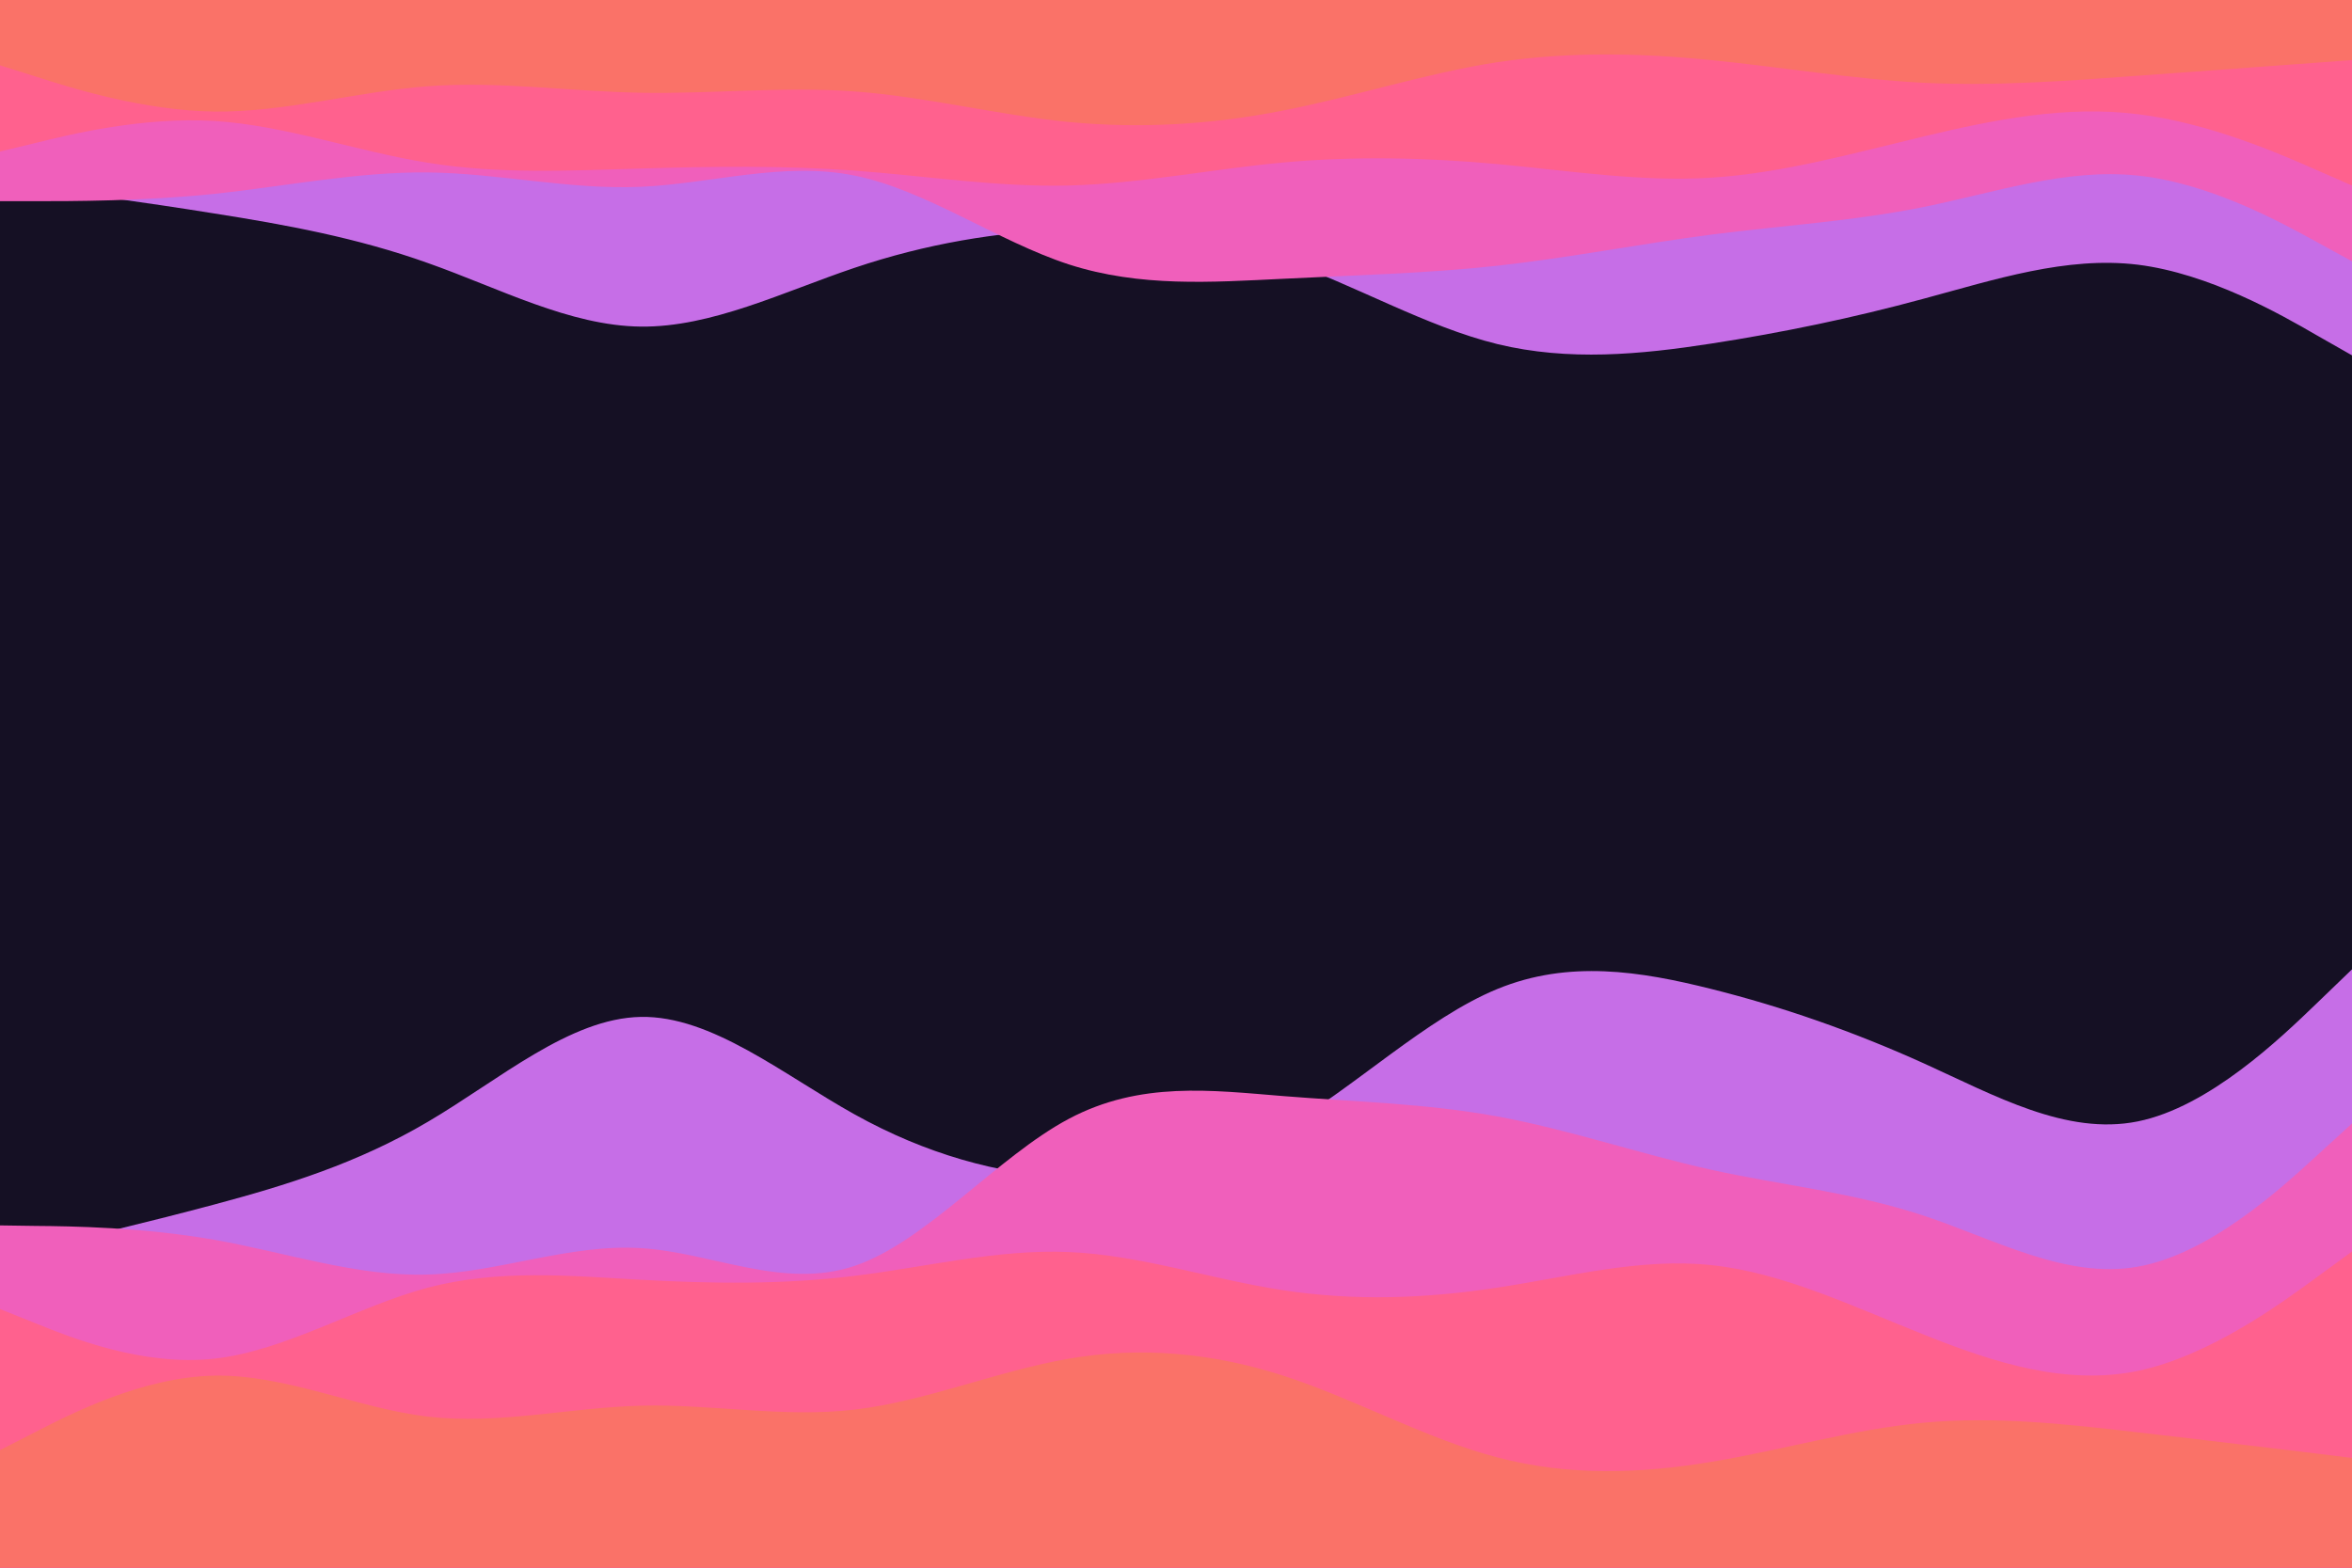 <svg id="visual" viewBox="0 0 900 600" width="900" height="600" xmlns="http://www.w3.org/2000/svg" xmlns:xlink="http://www.w3.org/1999/xlink" version="1.1"><rect x="0" y="0" width="900" height="600" fill="#151024"></rect><path d="M0 481L13.7 477.8C27.3 474.7 54.7 468.3 82 461C109.3 453.7 136.7 445.3 163.8 429.3C191 413.3 218 389.7 245.2 389.2C272.3 388.7 299.7 411.3 327 426.5C354.3 441.7 381.7 449.3 409 450.8C436.3 452.3 463.7 447.7 491 432C518.3 416.3 545.7 389.7 573 378.5C600.3 367.3 627.7 371.7 654.8 378.5C682 385.3 709 394.7 736.2 407C763.3 419.3 790.7 434.7 818 429.2C845.3 423.7 872.7 397.3 886.3 384.2L900 371L900 601L886.3 601C872.7 601 845.3 601 818 601C790.7 601 763.3 601 736.2 601C709 601 682 601 654.8 601C627.7 601 600.3 601 573 601C545.7 601 518.3 601 491 601C463.7 601 436.3 601 409 601C381.7 601 354.3 601 327 601C299.7 601 272.3 601 245.2 601C218 601 191 601 163.8 601C136.7 601 109.3 601 82 601C54.7 601 27.3 601 13.7 601L0 601Z" fill="#c66ee7"></path><path d="M0 469L13.7 469.2C27.3 469.3 54.7 469.7 82 474.5C109.3 479.3 136.7 488.7 163.8 487.8C191 487 218 476 245.2 477.7C272.3 479.3 299.7 493.7 327 484.5C354.3 475.3 381.7 442.7 409 428.2C436.3 413.7 463.7 417.3 491 419.5C518.3 421.7 545.7 422.3 573 427.3C600.3 432.3 627.7 441.7 654.8 447.7C682 453.7 709 456.3 736.2 465.3C763.3 474.3 790.7 489.7 818 484.8C845.3 480 872.7 455 886.3 442.5L900 430L900 601L886.3 601C872.7 601 845.3 601 818 601C790.7 601 763.3 601 736.2 601C709 601 682 601 654.8 601C627.7 601 600.3 601 573 601C545.7 601 518.3 601 491 601C463.7 601 436.3 601 409 601C381.7 601 354.3 601 327 601C299.7 601 272.3 601 245.2 601C218 601 191 601 163.8 601C136.7 601 109.3 601 82 601C54.7 601 27.3 601 13.7 601L0 601Z" fill="#f05fbb"></path><path d="M0 501L13.7 506.5C27.3 512 54.7 523 82 520C109.3 517 136.7 500 163.8 492.8C191 485.7 218 488.3 245.2 489.8C272.3 491.3 299.7 491.7 327 488.3C354.3 485 381.7 478 409 479.2C436.3 480.3 463.7 489.7 491 493.8C518.3 498 545.7 497 573 492.8C600.3 488.7 627.7 481.3 654.8 484.2C682 487 709 500 736.2 510.8C763.3 521.7 790.7 530.3 818 524.7C845.3 519 872.7 499 886.3 489L900 479L900 601L886.3 601C872.7 601 845.3 601 818 601C790.7 601 763.3 601 736.2 601C709 601 682 601 654.8 601C627.7 601 600.3 601 573 601C545.7 601 518.3 601 491 601C463.7 601 436.3 601 409 601C381.7 601 354.3 601 327 601C299.7 601 272.3 601 245.2 601C218 601 191 601 163.8 601C136.7 601 109.3 601 82 601C54.7 601 27.3 601 13.7 601L0 601Z" fill="#ff618e"></path><path d="M0 555L13.7 548C27.3 541 54.7 527 82 526.5C109.3 526 136.7 539 163.8 542.2C191 545.3 218 538.7 245.2 538C272.3 537.3 299.7 542.7 327 539.5C354.3 536.3 381.7 524.7 409 520C436.3 515.3 463.7 517.7 491 526.5C518.3 535.3 545.7 550.7 573 557.8C600.3 565 627.7 564 654.8 559.5C682 555 709 547 736.2 544.5C763.3 542 790.7 545 818 548.2C845.3 551.3 872.7 554.7 886.3 556.3L900 558L900 601L886.3 601C872.7 601 845.3 601 818 601C790.7 601 763.3 601 736.2 601C709 601 682 601 654.8 601C627.7 601 600.3 601 573 601C545.7 601 518.3 601 491 601C463.7 601 436.3 601 409 601C381.7 601 354.3 601 327 601C299.7 601 272.3 601 245.2 601C218 601 191 601 163.8 601C136.7 601 109.3 601 82 601C54.7 601 27.3 601 13.7 601L0 601Z" fill="#fa7268"></path><path d="M0 70L13.7 71.8C27.3 73.7 54.7 77.3 82 81.7C109.3 86 136.7 91 163.8 100.7C191 110.3 218 124.7 245.2 125C272.3 125.3 299.7 111.7 327 102.5C354.3 93.3 381.7 88.7 409 87.8C436.3 87 463.7 90 491 99.5C518.3 109 545.7 125 573 131.7C600.3 138.3 627.7 135.7 654.8 131.5C682 127.3 709 121.7 736.2 114.3C763.3 107 790.7 98 818 101.3C845.3 104.7 872.7 120.3 886.3 128.2L900 136L900 0L886.3 0C872.7 0 845.3 0 818 0C790.7 0 763.3 0 736.2 0C709 0 682 0 654.8 0C627.7 0 600.3 0 573 0C545.7 0 518.3 0 491 0C463.7 0 436.3 0 409 0C381.7 0 354.3 0 327 0C299.7 0 272.3 0 245.2 0C218 0 191 0 163.8 0C136.7 0 109.3 0 82 0C54.7 0 27.3 0 13.7 0L0 0Z" fill="#c66ee7"></path><path d="M0 77L13.7 77C27.3 77 54.7 77 82 74.2C109.3 71.3 136.7 65.7 163.8 66C191 66.3 218 72.7 245.2 71.5C272.3 70.3 299.7 61.7 327 67.2C354.3 72.7 381.7 92.3 409 101.2C436.3 110 463.7 108 491 106.7C518.3 105.3 545.7 104.7 573 101.7C600.3 98.7 627.7 93.3 654.8 89.8C682 86.3 709 84.7 736.2 79.2C763.3 73.7 790.7 64.3 818 67.2C845.3 70 872.7 85 886.3 92.5L900 100L900 0L886.3 0C872.7 0 845.3 0 818 0C790.7 0 763.3 0 736.2 0C709 0 682 0 654.8 0C627.7 0 600.3 0 573 0C545.7 0 518.3 0 491 0C463.7 0 436.3 0 409 0C381.7 0 354.3 0 327 0C299.7 0 272.3 0 245.2 0C218 0 191 0 163.8 0C136.7 0 109.3 0 82 0C54.7 0 27.3 0 13.7 0L0 0Z" fill="#f05fbb"></path><path d="M0 58L13.7 54.7C27.3 51.3 54.7 44.7 82 46.3C109.3 48 136.7 58 163.8 62.3C191 66.7 218 65.3 245.2 64.5C272.3 63.7 299.7 63.3 327 65.3C354.3 67.3 381.7 71.7 409 71C436.3 70.3 463.7 64.7 491 62.2C518.3 59.7 545.7 60.3 573 62.8C600.3 65.3 627.7 69.7 654.8 68C682 66.3 709 58.7 736.2 52.2C763.3 45.7 790.7 40.3 818 43.7C845.3 47 872.7 59 886.3 65L900 71L900 0L886.3 0C872.7 0 845.3 0 818 0C790.7 0 763.3 0 736.2 0C709 0 682 0 654.8 0C627.7 0 600.3 0 573 0C545.7 0 518.3 0 491 0C463.7 0 436.3 0 409 0C381.7 0 354.3 0 327 0C299.7 0 272.3 0 245.2 0C218 0 191 0 163.8 0C136.7 0 109.3 0 82 0C54.7 0 27.3 0 13.7 0L0 0Z" fill="#ff618e"></path><path d="M0 25L13.7 29.3C27.3 33.7 54.7 42.3 82 42.7C109.3 43 136.7 35 163.8 33C191 31 218 35 245.2 35.5C272.3 36 299.7 33 327 35C354.3 37 381.7 44 409 46.7C436.3 49.3 463.7 47.7 491 42.3C518.3 37 545.7 28 573 23.8C600.3 19.7 627.7 20.3 654.8 23C682 25.7 709 30.3 736.2 31.7C763.3 33 790.7 31 818 29C845.3 27 872.7 25 886.3 24L900 23L900 0L886.3 0C872.7 0 845.3 0 818 0C790.7 0 763.3 0 736.2 0C709 0 682 0 654.8 0C627.7 0 600.3 0 573 0C545.7 0 518.3 0 491 0C463.7 0 436.3 0 409 0C381.7 0 354.3 0 327 0C299.7 0 272.3 0 245.2 0C218 0 191 0 163.8 0C136.7 0 109.3 0 82 0C54.7 0 27.3 0 13.7 0L0 0Z" fill="#fa7268"></path></svg>